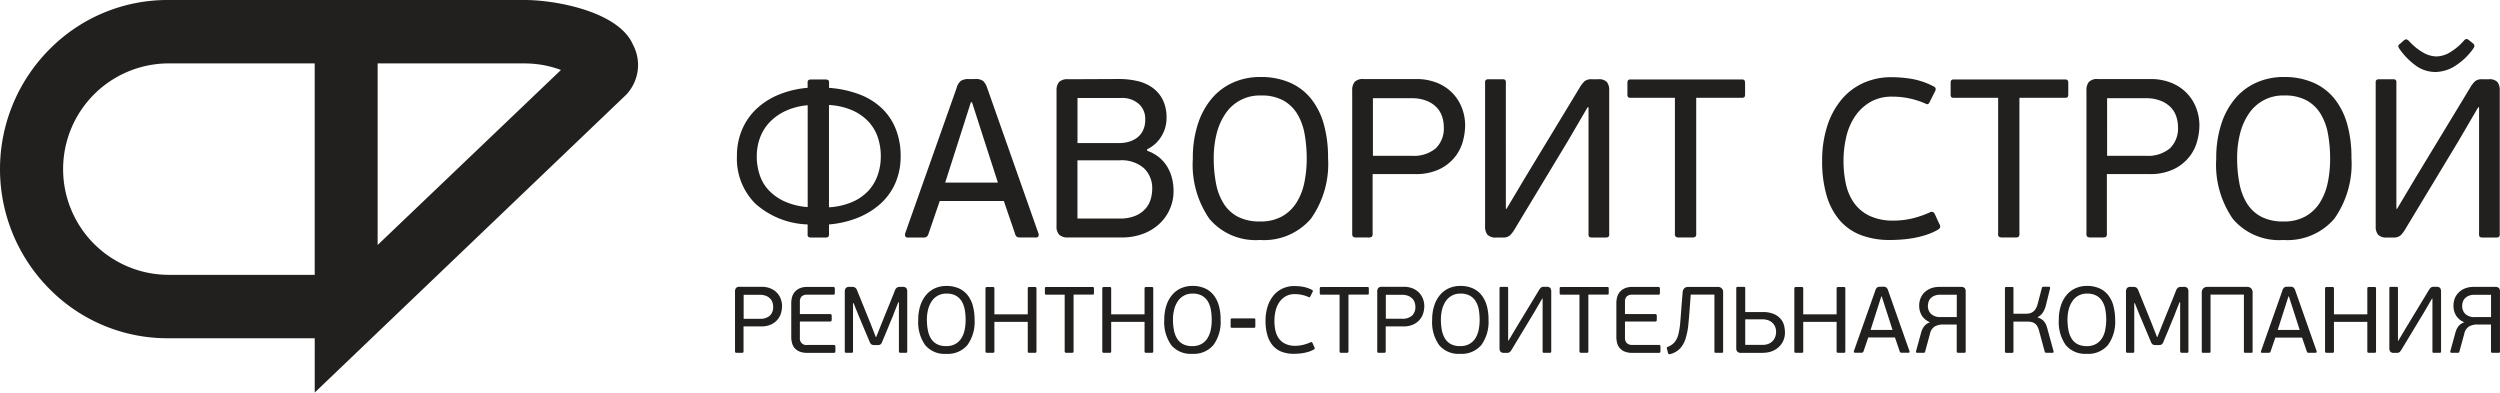 <svg xmlns="http://www.w3.org/2000/svg" width="254.75" height="40" viewBox="0 0 254.75 40">
<defs>
    <style>
      .cls-1 {
        fill: #22201e;
        fill-rule: evenodd;
      }
    </style>
  </defs>
  <path id="ремонтно-строительная_компания" data-name="ремонтно-строительная компания" class="cls-1" d="M390.452,15H354.1a16.888,16.888,0,0,0-12.084,5.053,17.3,17.3,0,0,0,0,24.363A16.886,16.886,0,0,0,354.1,49.469h14.97V55l31.73-30.34a4.4,4.4,0,0,0,.691-5.124C400.053,16.214,393.73,15,390.452,15h0Zm-21.383,6.463V43.006H354.1a10.773,10.773,0,0,1,0-21.545h14.97Zm6.413,18.5v-18.5h14.97a10.58,10.58,0,0,1,3.71.667Q384.831,31.043,375.482,39.963ZM421.473,25.7a6.859,6.859,0,0,1,2.375.541,5.084,5.084,0,0,1,1.637,1.139,4.413,4.413,0,0,1,.957,1.6,5.972,5.972,0,0,1,.311,1.944,5.769,5.769,0,0,1-.323,1.944,4.535,4.535,0,0,1-.968,1.6,4.9,4.9,0,0,1-1.649,1.127,7.043,7.043,0,0,1-2.34.529V25.7ZM419.3,36.1a6.971,6.971,0,0,1-2.326-.564,5.116,5.116,0,0,1-1.617-1.127,4.229,4.229,0,0,1-.942-1.576,5.926,5.926,0,0,1-.3-1.909,5.377,5.377,0,0,1,.338-1.909,4.594,4.594,0,0,1,1-1.587,5.357,5.357,0,0,1,1.629-1.139,6.692,6.692,0,0,1,2.221-.564V36.1Zm2.177,1.769a9.972,9.972,0,0,0,2.957-.691,7.738,7.738,0,0,0,2.313-1.44,6.149,6.149,0,0,0,1.5-2.108,6.781,6.781,0,0,0,.529-2.719,7.4,7.4,0,0,0-.484-2.73,5.918,5.918,0,0,0-1.415-2.131,6.822,6.822,0,0,0-2.29-1.428,10.9,10.9,0,0,0-3.106-.668V23.436a0.313,0.313,0,0,0-.094-0.28A0.558,0.558,0,0,0,421.1,23.1H419.67a0.556,0.556,0,0,0-.28.056,0.31,0.31,0,0,0-.094.28v0.515a9.819,9.819,0,0,0-2.93.691,7.418,7.418,0,0,0-2.281,1.451,6.275,6.275,0,0,0-1.47,2.119,6.788,6.788,0,0,0-.521,2.7,6.462,6.462,0,0,0,1.864,4.827,8.378,8.378,0,0,0,5.338,2.131v0.991a0.323,0.323,0,0,0,.094.288,0.542,0.542,0,0,0,.28.057H421.1a0.544,0.544,0,0,0,.281-0.057,0.326,0.326,0,0,0,.094-0.288V37.865ZM442.531,39.2a0.28,0.28,0,0,0,.29-0.138,0.373,0.373,0,0,0-.012-0.3L437.6,23.974a1.876,1.876,0,0,0-.405-0.713,1.263,1.263,0,0,0-.845-0.207h-0.695a1.409,1.409,0,0,0-.764.2,1.493,1.493,0,0,0-.417.725l-5.234,14.791a0.467,0.467,0,0,0,.011.31,0.286,0.286,0,0,0,.29.127h1.575a0.468,0.468,0,0,0,.486-0.345l1.158-3.382h6.531l1.158,3.382a0.456,0.456,0,0,0,.22.3A1,1,0,0,0,441,39.2h1.528Zm-3.844-5.59h-5.373l1.575-4.923,1.042-3.266h0.116l1.088,3.381Zm15.586,1.633a2.539,2.539,0,0,1-.51.978,2.829,2.829,0,0,1-1.019.748,3.933,3.933,0,0,1-1.644.3h-4.308V31.335H451.1a3.445,3.445,0,0,1,2.466.805,2.787,2.787,0,0,1,.845,2.116A3.929,3.929,0,0,1,454.273,35.245Zm-7.481-10.259h4.447a2.566,2.566,0,0,1,1.8.6,2.026,2.026,0,0,1,.66,1.572,2.454,2.454,0,0,1-.267,1.214,2.079,2.079,0,0,1-.671.74,2.628,2.628,0,0,1-.869.37,3.849,3.849,0,0,1-.834.1h-4.261v-4.6Zm7.11,5.222a3.4,3.4,0,0,0,1.436-1.3,3.543,3.543,0,0,0,.532-1.9A4.047,4.047,0,0,0,455.5,25.2a3.391,3.391,0,0,0-1.017-1.231,4.221,4.221,0,0,0-1.537-.7,8.186,8.186,0,0,0-1.953-.218l-5.154.023a1.2,1.2,0,0,0-.924.288,1.307,1.307,0,0,0-.254.886v13.8a1.187,1.187,0,0,0,.278.874,1.245,1.245,0,0,0,.9.276h5.488a6.094,6.094,0,0,0,2.073-.345,5.009,5.009,0,0,0,1.668-.978,4.522,4.522,0,0,0,1.516-3.462,5.13,5.13,0,0,0-.155-1.242,4.356,4.356,0,0,0-.475-1.162,3.727,3.727,0,0,0-.829-0.966,3.94,3.94,0,0,0-1.227-.679V30.207Zm17.987-2.576a7.247,7.247,0,0,0-1.308-2.588,5.64,5.64,0,0,0-2.166-1.633,7.434,7.434,0,0,0-2.987-.564,6.771,6.771,0,0,0-2.744.552,6.044,6.044,0,0,0-2.177,1.61,7.663,7.663,0,0,0-1.436,2.611,11.137,11.137,0,0,0-.521,3.554,9.666,9.666,0,0,0,1.7,6.142,6.158,6.158,0,0,0,5.13,2.139,6.291,6.291,0,0,0,5.2-2.162,9.667,9.667,0,0,0,1.748-6.211A12.417,12.417,0,0,0,471.889,27.631Zm-1.968,5.935a6.16,6.16,0,0,1-.788,2.047,4.145,4.145,0,0,1-1.47,1.426,4.446,4.446,0,0,1-2.258.529,4.777,4.777,0,0,1-2.27-.483,3.8,3.8,0,0,1-1.447-1.346,5.923,5.923,0,0,1-.776-2.047,13.585,13.585,0,0,1-.232-2.611,9.96,9.96,0,0,1,.29-2.438,6.349,6.349,0,0,1,.88-2.024,4.169,4.169,0,0,1,3.647-1.886,4.536,4.536,0,0,1,2.316.529,3.9,3.9,0,0,1,1.425,1.426,6.09,6.09,0,0,1,.717,2.059,14.538,14.538,0,0,1,.2,2.427A12.123,12.123,0,0,1,469.921,33.566Zm4.874,5.245a0.37,0.37,0,0,0,.1.322,0.623,0.623,0,0,0,.335.069h1.2a0.62,0.62,0,0,0,.347-0.069,0.4,0.4,0,0,0,.093-0.322V32.738h4.3a5.5,5.5,0,0,0,2.575-.529,4.57,4.57,0,0,0,1.572-1.288,4.437,4.437,0,0,0,.773-1.61,6.316,6.316,0,0,0,.208-1.472,4.988,4.988,0,0,0-.37-1.944,4.457,4.457,0,0,0-1.028-1.518,4.58,4.58,0,0,0-1.572-.978,5.609,5.609,0,0,0-2-.345h-5.385a1.165,1.165,0,0,0-.9.288,1.312,1.312,0,0,0-.254.886V38.811Zm8.523-8.707a3.447,3.447,0,0,1-2.455.771H476.9V25.009h3.914a4.01,4.01,0,0,1,1.621.288,2.87,2.87,0,0,1,1.019.713,2.488,2.488,0,0,1,.521.943,3.589,3.589,0,0,1,.15,1A2.827,2.827,0,0,1,483.318,30.1Zm15.553-4.175V38.857a0.354,0.354,0,0,0,.081.288,0.528,0.528,0,0,0,.29.057h1.366a0.534,0.534,0,0,0,.278-0.057,0.325,0.325,0,0,0,.093-0.288V24.227a1.359,1.359,0,0,0-.232-0.863,1.123,1.123,0,0,0-.9-0.288H499.2a1.1,1.1,0,0,0-.741.207,3.147,3.147,0,0,0-.532.713l-5.535,9.132-1.876,3.151h-0.07V23.422a0.355,0.355,0,0,0-.081-0.288,0.527,0.527,0,0,0-.289-0.058H488.7a0.534,0.534,0,0,0-.277.058,0.326,0.326,0,0,0-.093.288v14.63a1.309,1.309,0,0,0,.243.863,1.126,1.126,0,0,0,.892.288h0.648a1.093,1.093,0,0,0,.741-0.207,3.165,3.165,0,0,0,.533-0.713l5.373-8.9,2.015-3.45h0.092Zm8.8,12.882a0.374,0.374,0,0,0,.1.322,0.627,0.627,0,0,0,.336.069h1.32a0.564,0.564,0,0,0,.324-0.069,0.4,0.4,0,0,0,.093-0.322V24.963h4.655a0.321,0.321,0,0,0,.266-0.081,0.523,0.523,0,0,0,.058-0.288V23.468a0.533,0.533,0,0,0-.058-0.276,0.3,0.3,0,0,0-.266-0.092H503.158a0.3,0.3,0,0,0-.266.092,0.523,0.523,0,0,0-.058.276v1.127a0.514,0.514,0,0,0,.058.288,0.32,0.32,0,0,0,.266.081h4.516V38.811Zm19.835-1.817a4.128,4.128,0,0,1-1.575-1.311,5.229,5.229,0,0,1-.833-1.932,10.945,10.945,0,0,1-.244-2.369,10.607,10.607,0,0,1,.278-2.427,6.274,6.274,0,0,1,.892-2.093,4.766,4.766,0,0,1,1.552-1.461,4.375,4.375,0,0,1,2.258-.552,8.314,8.314,0,0,1,3.381.713,0.271,0.271,0,0,0,.266.035,0.529,0.529,0,0,0,.151-0.2l0.532-1.058a0.455,0.455,0,0,0,.07-0.345,0.36,0.36,0,0,0-.186-0.184,7.751,7.751,0,0,0-2.246-.771,12.889,12.889,0,0,0-2.061-.173,6.853,6.853,0,0,0-2.883.6,6.239,6.239,0,0,0-2.235,1.714,8.011,8.011,0,0,0-1.436,2.691,11.353,11.353,0,0,0-.51,3.508,12.184,12.184,0,0,0,.475,3.611A6.727,6.727,0,0,0,524.51,37.5a5.39,5.39,0,0,0,2.165,1.472,8.22,8.22,0,0,0,2.907.483q0.555,0,1.181-.046a12.209,12.209,0,0,0,1.262-.161,9.664,9.664,0,0,0,1.274-.322,6.16,6.16,0,0,0,1.192-.529,0.6,0.6,0,0,0,.209-0.219,0.527,0.527,0,0,0-.093-0.38l-0.44-.966a0.513,0.513,0,0,0-.162-0.207,0.36,0.36,0,0,0-.37.023,10.053,10.053,0,0,1-1.737.6,8.047,8.047,0,0,1-1.946.23A5.52,5.52,0,0,1,527.509,36.993Zm13.1,1.817a0.374,0.374,0,0,0,.1.322,0.627,0.627,0,0,0,.336.069h1.32a0.564,0.564,0,0,0,.324-0.069,0.4,0.4,0,0,0,.093-0.322V24.963h4.655a0.321,0.321,0,0,0,.266-0.081,0.523,0.523,0,0,0,.058-0.288V23.468a0.533,0.533,0,0,0-.058-0.276,0.3,0.3,0,0,0-.266-0.092H536.094a0.3,0.3,0,0,0-.266.092,0.523,0.523,0,0,0-.058.276v1.127a0.514,0.514,0,0,0,.058.288,0.32,0.32,0,0,0,.266.081h4.516V38.811Zm9,0a0.37,0.37,0,0,0,.105.322,0.623,0.623,0,0,0,.335.069h1.205a0.62,0.62,0,0,0,.347-0.069,0.4,0.4,0,0,0,.093-0.322V32.738h4.3a5.5,5.5,0,0,0,2.575-.529,4.57,4.57,0,0,0,1.572-1.288,4.437,4.437,0,0,0,.773-1.61,6.316,6.316,0,0,0,.208-1.472,4.988,4.988,0,0,0-.37-1.944,4.457,4.457,0,0,0-1.028-1.518,4.58,4.58,0,0,0-1.572-.978,5.609,5.609,0,0,0-2-.345h-5.385a1.165,1.165,0,0,0-.9.288,1.312,1.312,0,0,0-.254.886V38.811Zm8.523-8.707a3.447,3.447,0,0,1-2.455.771h-3.96V25.009h3.914a4.01,4.01,0,0,1,1.621.288,2.87,2.87,0,0,1,1.019.713,2.488,2.488,0,0,1,.521.943,3.589,3.589,0,0,1,.15,1A2.827,2.827,0,0,1,558.132,30.1Zm18.045-2.473a7.247,7.247,0,0,0-1.308-2.588A5.64,5.64,0,0,0,572.7,23.41a7.437,7.437,0,0,0-2.987-.564,6.779,6.779,0,0,0-2.745.552,6.049,6.049,0,0,0-2.176,1.61,7.647,7.647,0,0,0-1.436,2.611,11.137,11.137,0,0,0-.521,3.554,9.666,9.666,0,0,0,1.7,6.142,6.157,6.157,0,0,0,5.129,2.139,6.291,6.291,0,0,0,5.2-2.162,9.667,9.667,0,0,0,1.748-6.211A12.417,12.417,0,0,0,576.177,27.631Zm-1.968,5.935a6.16,6.16,0,0,1-.788,2.047,4.145,4.145,0,0,1-1.47,1.426,4.446,4.446,0,0,1-2.258.529,4.775,4.775,0,0,1-2.27-.483,3.8,3.8,0,0,1-1.447-1.346,5.923,5.923,0,0,1-.776-2.047,13.585,13.585,0,0,1-.232-2.611,9.912,9.912,0,0,1,.29-2.438,6.349,6.349,0,0,1,.88-2.024,4.166,4.166,0,0,1,3.647-1.886,4.536,4.536,0,0,1,2.316.529,3.894,3.894,0,0,1,1.424,1.426,6.07,6.07,0,0,1,.718,2.059,14.538,14.538,0,0,1,.2,2.427A12.123,12.123,0,0,1,574.209,33.566Zm15.412-7.637V38.857a0.35,0.35,0,0,0,.081.288,0.521,0.521,0,0,0,.289.057h1.366a0.534,0.534,0,0,0,.278-0.057,0.325,0.325,0,0,0,.093-0.288V24.227a1.353,1.353,0,0,0-.232-0.863,1.122,1.122,0,0,0-.9-0.288h-0.648a1.093,1.093,0,0,0-.741.207,3.115,3.115,0,0,0-.533.713l-5.535,9.132L581.26,36.28h-0.069V23.422a0.355,0.355,0,0,0-.081-0.288,0.534,0.534,0,0,0-.29-0.058h-1.366a0.535,0.535,0,0,0-.278.058,0.326,0.326,0,0,0-.093.288v14.63a1.309,1.309,0,0,0,.243.863,1.127,1.127,0,0,0,.892.288h0.648a1.1,1.1,0,0,0,.742-0.207,3.167,3.167,0,0,0,.532-0.713l5.373-8.9,2.015-3.45h0.093Zm-2.536-4.152a6.591,6.591,0,0,0,1.98-1.875,0.714,0.714,0,0,0,.081-0.184,0.342,0.342,0,0,0-.151-0.3l-0.463-.368a0.59,0.59,0,0,0-.185-0.08,0.448,0.448,0,0,0-.255.149,5.841,5.841,0,0,1-1.621,1.323,2.886,2.886,0,0,1-1.181.311,2.84,2.84,0,0,1-1.4-.414,5.745,5.745,0,0,1-1.4-1.15,1.478,1.478,0,0,0-.232-0.173,0.379,0.379,0,0,0-.278.081l-0.44.391a0.254,0.254,0,0,0-.15.253,0.652,0.652,0,0,0,.081.184,7.065,7.065,0,0,0,1.621,1.7,3.425,3.425,0,0,0,2.107.713A3.9,3.9,0,0,0,587.085,21.777ZM411.9,50.79a0.155,0.155,0,0,0,.043.134,0.263,0.263,0,0,0,.14.029h0.5a0.256,0.256,0,0,0,.144-0.029,0.166,0.166,0,0,0,.039-0.134V48.26h1.791a2.3,2.3,0,0,0,1.073-.221,1.9,1.9,0,0,0,.654-0.537,1.861,1.861,0,0,0,.323-0.671,2.676,2.676,0,0,0,.086-0.613,2.077,2.077,0,0,0-.154-0.81,1.849,1.849,0,0,0-.428-0.633,1.913,1.913,0,0,0-.655-0.407,2.34,2.34,0,0,0-.833-0.144h-2.244a0.486,0.486,0,0,0-.376.12,0.549,0.549,0,0,0-.105.369V50.79Zm3.551-3.628a1.438,1.438,0,0,1-1.023.321h-1.65V45.039h1.63a1.67,1.67,0,0,1,.676.12,1.2,1.2,0,0,1,.425.3,1.048,1.048,0,0,1,.217.393,1.52,1.52,0,0,1,.062.417A1.177,1.177,0,0,1,415.448,47.162Zm6.678,3.59v-0.4a0.268,0.268,0,0,0-.034-0.153,0.175,0.175,0,0,0-.149-0.048H419.27a0.655,0.655,0,0,1-.763-0.719V47.761h3.069a0.163,0.163,0,0,0,.14-0.048,0.254,0.254,0,0,0,.034-0.144V47.205a0.275,0.275,0,0,0-.034-0.153,0.164,0.164,0,0,0-.14-0.048h-3.069V45.758a0.749,0.749,0,0,1,.179-0.551,0.807,0.807,0,0,1,.584-0.177h2.624a0.172,0.172,0,0,0,.14-0.043,0.243,0.243,0,0,0,.034-0.149v-0.4a0.268,0.268,0,0,0-.034-0.153,0.162,0.162,0,0,0-.14-0.048H419.26a1.889,1.889,0,0,0-.753.134,1.419,1.419,0,0,0-.506.359,1.356,1.356,0,0,0-.285.527,2.256,2.256,0,0,0-.087.628v3.431a2.481,2.481,0,0,0,.078.633,1.267,1.267,0,0,0,.265.518,1.333,1.333,0,0,0,.5.355,2,2,0,0,0,.786.134h2.683a0.175,0.175,0,0,0,.149-0.048,0.267,0.267,0,0,0,.034-0.153h0Zm6.48,0.038a0.158,0.158,0,0,0,.042.134,0.259,0.259,0,0,0,.139.029h0.477a0.252,0.252,0,0,0,.143-0.029,0.17,0.17,0,0,0,.038-0.134V44.713a0.6,0.6,0,0,0-.091-0.35,0.445,0.445,0,0,0-.381-0.129h-0.26a0.6,0.6,0,0,0-.318.072,0.639,0.639,0,0,0-.212.312c-0.019.045-.061,0.149-0.125,0.312s-0.142.356-.232,0.58-0.187.465-.293,0.724-0.206.5-.3,0.733l-0.246.609c-0.07.176-.119,0.3-0.144,0.359-0.013.026-.047,0.109-0.1,0.249s-0.114.292-.179,0.455-0.125.315-.183,0.455-0.09.224-.1,0.249h-0.039c-0.013-.025-0.046-0.11-0.1-0.254s-0.115-.3-0.183-0.47-0.128-.326-0.183-0.47-0.088-.228-0.1-0.254l-1.33-3.278a0.658,0.658,0,0,0-.207-0.312,0.6,0.6,0,0,0-.323-0.072h-0.26a0.448,0.448,0,0,0-.376.129,0.575,0.575,0,0,0-.1.35V50.79a0.155,0.155,0,0,0,.043.134,0.257,0.257,0,0,0,.138.029h0.477a0.252,0.252,0,0,0,.143-0.029,0.166,0.166,0,0,0,.039-0.134v-4.9h0.058l0.493,1.227q0.029,0.077.12,0.283c0.062,0.137.129,0.3,0.2,0.474s0.154,0.371.241,0.575,0.168,0.4.242,0.575,0.142,0.337.2,0.474,0.1,0.232.121,0.283a0.668,0.668,0,0,0,.179.3,0.514,0.514,0,0,0,.324.081h0.319a0.5,0.5,0,0,0,.319-0.081,0.686,0.686,0,0,0,.174-0.3l0.116-.273,0.2-.479c0.078-.182.158-0.375,0.242-0.58s0.163-.4.237-0.58,0.14-.342.2-0.479,0.1-.232.116-0.283c0.006-.019.036-0.1,0.087-0.23s0.108-.278.169-0.431l0.17-.427a1.976,1.976,0,0,1,.1-0.225h0.049V50.79Zm7.518-4.658a3.023,3.023,0,0,0-.546-1.078,2.349,2.349,0,0,0-.9-0.681,3.1,3.1,0,0,0-1.245-.235,2.821,2.821,0,0,0-1.143.23,2.519,2.519,0,0,0-.907.671,3.186,3.186,0,0,0-.6,1.088,4.639,4.639,0,0,0-.218,1.481,4.027,4.027,0,0,0,.71,2.559,2.566,2.566,0,0,0,2.137.891,2.619,2.619,0,0,0,2.166-.9,4.024,4.024,0,0,0,.729-2.588A5.177,5.177,0,0,0,436.124,46.132ZM435.3,48.6a2.545,2.545,0,0,1-.328.853,1.723,1.723,0,0,1-.612.594,1.856,1.856,0,0,1-.941.22,1.991,1.991,0,0,1-.946-0.2,1.581,1.581,0,0,1-.6-0.561,2.469,2.469,0,0,1-.323-0.853,5.626,5.626,0,0,1-.1-1.088,4.122,4.122,0,0,1,.121-1.016,2.64,2.64,0,0,1,.366-0.844,1.739,1.739,0,0,1,1.52-.786,1.888,1.888,0,0,1,.965.221,1.626,1.626,0,0,1,.594.594,2.56,2.56,0,0,1,.3.858,6.121,6.121,0,0,1,.082,1.011A4.989,4.989,0,0,1,435.3,48.6Zm6.428-1.572h-3.4V44.407a0.165,0.165,0,0,0-.039-0.134,0.262,0.262,0,0,0-.146-0.029h-0.537a0.268,0.268,0,0,0-.136.029,0.145,0.145,0,0,0-.049.134V50.79a0.145,0.145,0,0,0,.049.134,0.269,0.269,0,0,0,.136.029h0.537a0.264,0.264,0,0,0,.146-0.029,0.166,0.166,0,0,0,.039-0.134V47.8h3.4v2.99a0.155,0.155,0,0,0,.043.134,0.263,0.263,0,0,0,.14.029h0.521a0.26,0.26,0,0,0,.145-0.029,0.166,0.166,0,0,0,.039-0.134V44.407a0.165,0.165,0,0,0-.039-0.134,0.258,0.258,0,0,0-.145-0.029h-0.521a0.262,0.262,0,0,0-.14.029,0.155,0.155,0,0,0-.043.134v2.626Zm3.763,3.757a0.155,0.155,0,0,0,.043.134,0.263,0.263,0,0,0,.14.029h0.55a0.232,0.232,0,0,0,.135-0.029,0.166,0.166,0,0,0,.039-0.134V45.02h1.94a0.136,0.136,0,0,0,.111-0.034,0.217,0.217,0,0,0,.024-0.12V44.4a0.221,0.221,0,0,0-.024-0.115,0.127,0.127,0,0,0-.111-0.038h-4.729a0.125,0.125,0,0,0-.111.038,0.221,0.221,0,0,0-.024.115v0.47a0.217,0.217,0,0,0,.024.12,0.134,0.134,0,0,0,.111.034h1.882v5.77Zm8.139-3.757h-3.4V44.407a0.165,0.165,0,0,0-.039-0.134,0.264,0.264,0,0,0-.147-0.029h-0.536a0.272,0.272,0,0,0-.137.029,0.147,0.147,0,0,0-.048.134V50.79a0.147,0.147,0,0,0,.048.134,0.273,0.273,0,0,0,.137.029h0.536a0.265,0.265,0,0,0,.147-0.029,0.166,0.166,0,0,0,.039-0.134V47.8h3.4v2.99a0.155,0.155,0,0,0,.044.134,0.26,0.26,0,0,0,.14.029h0.521a0.256,0.256,0,0,0,.144-0.029,0.166,0.166,0,0,0,.039-0.134V44.407a0.165,0.165,0,0,0-.039-0.134,0.255,0.255,0,0,0-.144-0.029h-0.521a0.259,0.259,0,0,0-.14.029,0.155,0.155,0,0,0-.044.134v2.626Zm7.566-.9a3.022,3.022,0,0,0-.545-1.078,2.349,2.349,0,0,0-.9-0.681,3.1,3.1,0,0,0-1.245-.235,2.818,2.818,0,0,0-1.143.23,2.519,2.519,0,0,0-.907.671,3.188,3.188,0,0,0-.6,1.088,4.669,4.669,0,0,0-.217,1.481,4.027,4.027,0,0,0,.71,2.559,2.564,2.564,0,0,0,2.137.891,2.621,2.621,0,0,0,2.166-.9,4.024,4.024,0,0,0,.729-2.588A5.138,5.138,0,0,0,461.2,46.132Zm-0.82,2.473a2.545,2.545,0,0,1-.328.853,1.725,1.725,0,0,1-.613.594,1.849,1.849,0,0,1-.94.22,1.991,1.991,0,0,1-.946-0.2,1.581,1.581,0,0,1-.6-0.561,2.469,2.469,0,0,1-.323-0.853,5.626,5.626,0,0,1-.1-1.088,4.122,4.122,0,0,1,.121-1.016,2.64,2.64,0,0,1,.366-0.844,1.739,1.739,0,0,1,1.52-.786,1.891,1.891,0,0,1,.965.221,1.626,1.626,0,0,1,.594.594,2.56,2.56,0,0,1,.3.858,6.121,6.121,0,0,1,.082,1.011A5.063,5.063,0,0,1,460.379,48.6Zm2.169-.2h2.239a0.124,0.124,0,0,0,.111-0.038,0.22,0.22,0,0,0,.024-0.115V47.6a0.22,0.22,0,0,0-.024-0.115,0.124,0.124,0,0,0-.111-0.038h-2.239a0.137,0.137,0,0,0-.12.038,0.22,0.22,0,0,0-.024.115V48.25a0.22,0.22,0,0,0,.024.115,0.137,0.137,0,0,0,.12.038h0Zm5.422,1.629a1.721,1.721,0,0,1-.656-0.546,2.166,2.166,0,0,1-.347-0.805,4.555,4.555,0,0,1-.1-0.987,4.424,4.424,0,0,1,.116-1.011,2.593,2.593,0,0,1,.372-0.872A1.987,1.987,0,0,1,468,45.2a1.824,1.824,0,0,1,.941-0.23,3.463,3.463,0,0,1,1.409.3,0.113,0.113,0,0,0,.111.014,0.23,0.23,0,0,0,.063-0.081l0.222-.441a0.188,0.188,0,0,0,.028-0.144,0.149,0.149,0,0,0-.077-0.077,3.232,3.232,0,0,0-.936-0.321,5.373,5.373,0,0,0-.859-0.072,2.854,2.854,0,0,0-1.2.249,2.6,2.6,0,0,0-.931.714,3.342,3.342,0,0,0-.6,1.121,4.72,4.72,0,0,0-.213,1.462,5.065,5.065,0,0,0,.2,1.5,2.8,2.8,0,0,0,.565,1.045,2.239,2.239,0,0,0,.9.613,3.424,3.424,0,0,0,1.211.2q0.231,0,.492-0.019a5.078,5.078,0,0,0,.526-0.067,4.033,4.033,0,0,0,.531-0.134,2.588,2.588,0,0,0,.5-0.22,0.246,0.246,0,0,0,.086-0.091,0.221,0.221,0,0,0-.038-0.158l-0.183-.4a0.217,0.217,0,0,0-.068-0.086,0.15,0.15,0,0,0-.154.01,4.211,4.211,0,0,1-.724.249,3.355,3.355,0,0,1-.811.1A2.3,2.3,0,0,1,467.97,50.033Zm5.535,0.757a0.155,0.155,0,0,0,.044.134,0.26,0.26,0,0,0,.14.029h0.55a0.236,0.236,0,0,0,.135-0.029,0.17,0.17,0,0,0,.038-0.134V45.02h1.94a0.134,0.134,0,0,0,.111-0.034,0.217,0.217,0,0,0,.024-0.12V44.4a0.221,0.221,0,0,0-.024-0.115,0.125,0.125,0,0,0-.111-0.038h-4.728a0.125,0.125,0,0,0-.111.038,0.211,0.211,0,0,0-.025.115v0.47a0.207,0.207,0,0,0,.025.12,0.134,0.134,0,0,0,.111.034h1.881v5.77Zm3.836,0a0.155,0.155,0,0,0,.043.134,0.263,0.263,0,0,0,.14.029h0.5a0.26,0.26,0,0,0,.145-0.029,0.17,0.17,0,0,0,.038-0.134V48.26H480a2.294,2.294,0,0,0,1.073-.221,1.915,1.915,0,0,0,.655-0.537,1.858,1.858,0,0,0,.322-0.671,2.629,2.629,0,0,0,.087-0.613,2.1,2.1,0,0,0-.154-0.81,1.865,1.865,0,0,0-.429-0.633,1.9,1.9,0,0,0-.655-0.407,2.34,2.34,0,0,0-.833-0.144h-2.244a0.484,0.484,0,0,0-.375.12,0.544,0.544,0,0,0-.106.369V50.79Zm3.551-3.628a1.435,1.435,0,0,1-1.023.321h-1.65V45.039h1.631a1.668,1.668,0,0,1,.675.12,1.2,1.2,0,0,1,.425.3,1.035,1.035,0,0,1,.217.393,1.485,1.485,0,0,1,.063.417A1.178,1.178,0,0,1,480.892,47.162Zm7.607-1.03a3.023,3.023,0,0,0-.546-1.078,2.349,2.349,0,0,0-.9-0.681,3.1,3.1,0,0,0-1.245-.235,2.821,2.821,0,0,0-1.143.23,2.519,2.519,0,0,0-.907.671,3.186,3.186,0,0,0-.6,1.088,4.639,4.639,0,0,0-.218,1.481,4.027,4.027,0,0,0,.71,2.559,2.564,2.564,0,0,0,2.137.891,2.62,2.62,0,0,0,2.166-.9,4.024,4.024,0,0,0,.729-2.588A5.177,5.177,0,0,0,488.5,46.132ZM487.678,48.6a2.545,2.545,0,0,1-.328.853,1.717,1.717,0,0,1-.613.594,1.849,1.849,0,0,1-.94.22,1.991,1.991,0,0,1-.946-0.2,1.581,1.581,0,0,1-.6-0.561,2.469,2.469,0,0,1-.323-0.853,5.626,5.626,0,0,1-.1-1.088,4.122,4.122,0,0,1,.121-1.016,2.64,2.64,0,0,1,.366-0.844,1.739,1.739,0,0,1,1.52-.786,1.888,1.888,0,0,1,.965.221,1.626,1.626,0,0,1,.594.594,2.56,2.56,0,0,1,.3.858,6.121,6.121,0,0,1,.082,1.011A4.989,4.989,0,0,1,487.678,48.6Zm6.515-3.182v5.387a0.15,0.15,0,0,0,.033.12,0.222,0.222,0,0,0,.121.024h0.569a0.223,0.223,0,0,0,.116-0.024,0.135,0.135,0,0,0,.039-0.12v-6.1a0.567,0.567,0,0,0-.1-0.359,0.468,0.468,0,0,0-.376-0.12h-0.27a0.455,0.455,0,0,0-.309.086,1.3,1.3,0,0,0-.222.3l-2.306,3.805-0.782,1.313H490.68V44.378a0.146,0.146,0,0,0-.034-0.12,0.216,0.216,0,0,0-.12-0.024h-0.57a0.22,0.22,0,0,0-.115.024,0.135,0.135,0,0,0-.039.12v6.1a0.548,0.548,0,0,0,.1.359,0.471,0.471,0,0,0,.372.12h0.27a0.459,0.459,0,0,0,.309-0.086,1.331,1.331,0,0,0,.222-0.3l2.238-3.709,0.84-1.438h0.039Zm3.753,5.367a0.155,0.155,0,0,0,.044.134,0.26,0.26,0,0,0,.14.029h0.55a0.236,0.236,0,0,0,.135-0.029,0.17,0.17,0,0,0,.038-0.134V45.02h1.94a0.134,0.134,0,0,0,.111-0.034,0.217,0.217,0,0,0,.024-0.12V44.4a0.221,0.221,0,0,0-.024-0.115,0.125,0.125,0,0,0-.111-0.038h-4.728a0.125,0.125,0,0,0-.111.038,0.211,0.211,0,0,0-.025.115v0.47a0.207,0.207,0,0,0,.025.12,0.134,0.134,0,0,0,.111.034h1.881v5.77Zm8.257-.038v-0.4a0.277,0.277,0,0,0-.033-0.153,0.179,0.179,0,0,0-.15-0.048h-2.673a0.754,0.754,0,0,1-.589-0.2,0.763,0.763,0,0,1-.173-0.522V47.761h3.068a0.162,0.162,0,0,0,.14-0.048,0.246,0.246,0,0,0,.034-0.144V47.205a0.267,0.267,0,0,0-.034-0.153,0.162,0.162,0,0,0-.14-0.048h-3.068V45.758a0.749,0.749,0,0,1,.178-0.551,0.807,0.807,0,0,1,.584-0.177h2.625a0.175,0.175,0,0,0,.14-0.043,0.251,0.251,0,0,0,.033-0.149v-0.4a0.277,0.277,0,0,0-.033-0.153,0.165,0.165,0,0,0-.14-0.048h-2.635a1.884,1.884,0,0,0-.752.134,1.414,1.414,0,0,0-.507.359,1.356,1.356,0,0,0-.285.527,2.294,2.294,0,0,0-.086.628v3.431a2.481,2.481,0,0,0,.077.633,1.279,1.279,0,0,0,.265.518,1.341,1.341,0,0,0,.5.355,2,2,0,0,0,.786.134h2.683a0.178,0.178,0,0,0,.15-0.048,0.276,0.276,0,0,0,.033-0.153h0Zm2.155-4.706q-0.078,1.064-.14,1.8a7.374,7.374,0,0,1-.193,1.227,2.044,2.044,0,0,1-.376.791,1.721,1.721,0,0,1-.69.479,0.39,0.39,0,0,0-.092.053,0.15,0.15,0,0,0,0,.158l0.1,0.412a0.185,0.185,0,0,0,.1.125,0.181,0.181,0,0,0,.116,0,2.112,2.112,0,0,0,1.023-.585,2.714,2.714,0,0,0,.564-1.026,7.135,7.135,0,0,0,.28-1.476q0.082-.853.16-1.946l0.077-1.035H511.7v5.789a0.138,0.138,0,0,0,.038.12,0.226,0.226,0,0,0,.116.024h0.579a0.222,0.222,0,0,0,.121-0.024,0.15,0.15,0,0,0,.033-0.12V44.838a0.519,0.519,0,0,0-.569-0.6h-2.991a0.566,0.566,0,0,0-.4.139,0.673,0.673,0,0,0-.169.465Zm8.324,4.907a2.432,2.432,0,0,0,.868-0.153,2.167,2.167,0,0,0,.7-0.426,1.928,1.928,0,0,0,.468-0.652,2,2,0,0,0,.169-0.829,3.418,3.418,0,0,0-.067-0.618,1.7,1.7,0,0,0-.3-0.685,1.885,1.885,0,0,0-.693-0.556,2.81,2.81,0,0,0-1.247-.23h-1.742V44.378a0.146,0.146,0,0,0-.035-0.12,0.222,0.222,0,0,0-.122-0.024h-0.6a0.228,0.228,0,0,0-.117.024,0.135,0.135,0,0,0-.039.12v6.1a0.5,0.5,0,0,0,.116.364,0.52,0.52,0,0,0,.377.115h2.258Zm1.24-1.706a1.207,1.207,0,0,1-.222.431,1.222,1.222,0,0,1-.428.335,1.524,1.524,0,0,1-.683.134h-1.75v-2.6h1.77a1.6,1.6,0,0,1,.591.1,1.24,1.24,0,0,1,.428.273,1.168,1.168,0,0,1,.265.4,1.337,1.337,0,0,1,.091.5A1.646,1.646,0,0,1,517.922,49.247Zm6.228-2.214h-3.4V44.407a0.165,0.165,0,0,0-.039-0.134,0.264,0.264,0,0,0-.147-0.029h-0.536a0.272,0.272,0,0,0-.137.029,0.147,0.147,0,0,0-.048.134V50.79a0.147,0.147,0,0,0,.048.134,0.273,0.273,0,0,0,.137.029h0.536a0.265,0.265,0,0,0,.147-0.029,0.166,0.166,0,0,0,.039-0.134V47.8h3.4v2.99a0.155,0.155,0,0,0,.044.134,0.26,0.26,0,0,0,.14.029h0.521A0.256,0.256,0,0,0,525,50.924a0.166,0.166,0,0,0,.039-0.134V44.407A0.165,0.165,0,0,0,525,44.273a0.255,0.255,0,0,0-.144-0.029h-0.521a0.259,0.259,0,0,0-.14.029,0.155,0.155,0,0,0-.044.134v2.626Zm7.3,3.92a0.117,0.117,0,0,0,.121-0.057,0.156,0.156,0,0,0,0-.125l-2.171-6.163a0.789,0.789,0,0,0-.169-0.3,0.527,0.527,0,0,0-.352-0.086h-0.29a0.586,0.586,0,0,0-.318.081,0.633,0.633,0,0,0-.174.3l-2.181,6.163a0.193,0.193,0,0,0,0,.129,0.119,0.119,0,0,0,.121.053h0.656a0.2,0.2,0,0,0,.2-0.144l0.482-1.409h2.721l0.483,1.409a0.19,0.19,0,0,0,.091.125,0.423,0.423,0,0,0,.14.019h0.637Zm-1.6-2.329h-2.238l0.656-2.051,0.434-1.361h0.048l0.454,1.409Zm6.546,2.195a0.122,0.122,0,0,0,.038.11,0.25,0.25,0,0,0,.126.024h0.588a0.223,0.223,0,0,0,.116-0.024,0.122,0.122,0,0,0,.039-0.11V44.713a0.529,0.529,0,0,0-.106-0.364,0.516,0.516,0,0,0-.386-0.115h-2.2a2.336,2.336,0,0,0-.839.144,1.946,1.946,0,0,0-.647.4,1.716,1.716,0,0,0-.414.6,1.965,1.965,0,0,0-.145.762,1.886,1.886,0,0,0,.28,1.035,1.69,1.69,0,0,0,.829.661,1.313,1.313,0,0,0-.6.407,1.892,1.892,0,0,0-.3.609l-0.531,1.936v0.048a0.136,0.136,0,0,0,.024.082,0.12,0.12,0,0,0,.1.033h0.627a0.387,0.387,0,0,0,.1-0.014,0.117,0.117,0,0,0,.073-0.1l0.5-1.831a1.13,1.13,0,0,1,.507-0.752,1.758,1.758,0,0,1,.835-0.187h1.38v2.751Zm0-5.779v2.272h-1.621a1.349,1.349,0,0,1-1.009-.326,1.116,1.116,0,0,1-.313-0.805,1.46,1.46,0,0,1,.057-0.388,0.94,0.94,0,0,1,.2-0.369,1.147,1.147,0,0,1,.386-0.273,1.467,1.467,0,0,1,.608-0.11h1.689Zm8.259,2.272a1.347,1.347,0,0,0,.521-0.474,2.449,2.449,0,0,0,.3-0.714l0.424-1.716a0.191,0.191,0,0,0,0-.115,0.111,0.111,0,0,0-.13-0.067h-0.531a0.3,0.3,0,0,0-.1.019,0.13,0.13,0,0,0-.073.105l-0.434,1.658a1.638,1.638,0,0,1-.222.508,1.06,1.06,0,0,1-.294.292,0.957,0.957,0,0,1-.333.134,1.73,1.73,0,0,1-.328.033h-1.284V44.388a0.128,0.128,0,0,0-.024-0.12,0.216,0.216,0,0,0-.12-0.024h-0.57a0.22,0.22,0,0,0-.115.024,0.135,0.135,0,0,0-.039.12v6.422a0.135,0.135,0,0,0,.039.12,0.219,0.219,0,0,0,.115.024h0.56a0.222,0.222,0,0,0,.121-0.024,0.15,0.15,0,0,0,.033-0.12V47.771h1.371a2.305,2.305,0,0,1,.444.038,0.935,0.935,0,0,1,.347.144,0.892,0.892,0,0,1,.261.283,1.919,1.919,0,0,1,.183.455l0.579,2.137a0.127,0.127,0,0,0,.077.105,0.341,0.341,0,0,0,.106.019h0.589a0.113,0.113,0,0,0,.125-0.062,0.16,0.16,0,0,0,0-.11l-0.608-2.224a4.163,4.163,0,0,0-.125-0.4,1.4,1.4,0,0,0-.179-0.335,1.142,1.142,0,0,0-.275-0.268,1.456,1.456,0,0,0-.415-0.192V47.311Zm7.694-1.179a3.022,3.022,0,0,0-.545-1.078,2.353,2.353,0,0,0-.9-0.681,3.1,3.1,0,0,0-1.244-.235,2.826,2.826,0,0,0-1.144.23,2.528,2.528,0,0,0-.907.671,3.2,3.2,0,0,0-.6,1.088,4.64,4.64,0,0,0-.217,1.481,4.027,4.027,0,0,0,.709,2.559,2.566,2.566,0,0,0,2.137.891,2.622,2.622,0,0,0,2.167-.9,4.03,4.03,0,0,0,.728-2.588A5.177,5.177,0,0,0,552.342,46.132Zm-0.82,2.473a2.588,2.588,0,0,1-.328.853,1.734,1.734,0,0,1-.613.594,1.853,1.853,0,0,1-.941.22,1.991,1.991,0,0,1-.946-0.2,1.581,1.581,0,0,1-.6-0.561,2.469,2.469,0,0,1-.323-0.853,5.709,5.709,0,0,1-.1-1.088,4.171,4.171,0,0,1,.12-1.016,2.664,2.664,0,0,1,.367-0.844,1.736,1.736,0,0,1,1.52-.786,1.891,1.891,0,0,1,.965.221,1.631,1.631,0,0,1,.593.594,2.538,2.538,0,0,1,.3.858,6.015,6.015,0,0,1,.082,1.011A5.064,5.064,0,0,1,551.522,48.6Zm7.643,2.185a0.155,0.155,0,0,0,.043.134,0.255,0.255,0,0,0,.138.029h0.477a0.252,0.252,0,0,0,.143-0.029A0.166,0.166,0,0,0,560,50.79V44.713a0.6,0.6,0,0,0-.091-0.35,0.445,0.445,0,0,0-.381-0.129h-0.26a0.6,0.6,0,0,0-.318.072,0.646,0.646,0,0,0-.212.312c-0.019.045-.061,0.149-0.125,0.312s-0.141.356-.231,0.58-0.188.465-.294,0.724-0.206.5-.3,0.733-0.175.433-.245,0.609l-0.145.359c-0.013.026-.047,0.109-0.1,0.249l-0.178.455q-0.1.245-.183,0.455c-0.058.141-.09,0.224-0.1,0.249h-0.038q-0.02-.038-0.1-0.254t-0.183-.47q-0.1-.254-0.183-0.47c-0.054-.144-0.088-0.228-0.1-0.254l-1.329-3.278a0.666,0.666,0,0,0-.208-0.312,0.594,0.594,0,0,0-.322-0.072h-0.261a0.444,0.444,0,0,0-.375.129,0.575,0.575,0,0,0-.1.35V50.79a0.158,0.158,0,0,0,.043.134,0.259,0.259,0,0,0,.139.029H554.3a0.254,0.254,0,0,0,.143-0.029,0.17,0.17,0,0,0,.038-0.134v-4.9h0.058l0.493,1.227c0.019,0.051.06,0.145,0.121,0.283s0.129,0.3.2,0.474,0.155,0.371.242,0.575,0.167,0.4.241,0.575,0.142,0.337.2,0.474,0.1,0.232.121,0.283a0.677,0.677,0,0,0,.179.3,0.518,0.518,0,0,0,.324.081h0.319a0.494,0.494,0,0,0,.319-0.081,0.686,0.686,0,0,0,.174-0.3c0.02-.045.058-0.136,0.116-0.273l0.2-.479c0.078-.182.158-0.375,0.242-0.58s0.163-.4.237-0.58,0.14-.342.2-0.479,0.1-.232.116-0.283l0.087-.23c0.052-.134.108-0.278,0.17-0.431l0.169-.427a1.889,1.889,0,0,1,.1-0.225h0.048V50.79Zm7.368,0.019V44.838a0.62,0.62,0,0,0-.149-0.455,0.571,0.571,0,0,0-.42-0.149H561.93a0.579,0.579,0,0,0-.41.149,0.6,0.6,0,0,0-.159.455v5.971a0.135,0.135,0,0,0,.039.12,0.221,0.221,0,0,0,.116.024H562.1a0.218,0.218,0,0,0,.12-0.024,0.146,0.146,0,0,0,.034-0.12V45.02h3.4v5.789a0.128,0.128,0,0,0,.043.12,0.252,0.252,0,0,0,.121.024h0.569a0.222,0.222,0,0,0,.121-0.024,0.15,0.15,0,0,0,.033-0.12h0Zm6.4,0.144a0.115,0.115,0,0,0,.12-0.057,0.152,0.152,0,0,0,0-.125l-2.171-6.163a0.763,0.763,0,0,0-.169-0.3,0.525,0.525,0,0,0-.352-0.086H570.07a0.592,0.592,0,0,0-.319.081,0.625,0.625,0,0,0-.173.3L567.4,50.771a0.193,0.193,0,0,0,0,.129,0.118,0.118,0,0,0,.12.053h0.656a0.2,0.2,0,0,0,.2-0.144l0.483-1.409h2.721l0.482,1.409a0.191,0.191,0,0,0,.092.125,0.419,0.419,0,0,0,.14.019h0.637Zm-1.6-2.329H569.1l0.656-2.051,0.435-1.361h0.048l0.453,1.409Zm6.89-1.591h-3.4V44.407a0.165,0.165,0,0,0-.039-0.134,0.262,0.262,0,0,0-.146-0.029h-0.537a0.268,0.268,0,0,0-.136.029,0.145,0.145,0,0,0-.049.134V50.79a0.145,0.145,0,0,0,.049.134,0.269,0.269,0,0,0,.136.029h0.537a0.264,0.264,0,0,0,.146-0.029,0.166,0.166,0,0,0,.039-0.134V47.8h3.4v2.99a0.155,0.155,0,0,0,.043.134,0.263,0.263,0,0,0,.14.029h0.521a0.26,0.26,0,0,0,.145-0.029,0.17,0.17,0,0,0,.038-0.134V44.407a0.169,0.169,0,0,0-.038-0.134,0.258,0.258,0,0,0-.145-0.029h-0.521a0.262,0.262,0,0,0-.14.029,0.155,0.155,0,0,0-.043.134v2.626Zm6.635-1.61v5.387a0.149,0.149,0,0,0,.034.12,0.222,0.222,0,0,0,.121.024h0.569a0.223,0.223,0,0,0,.116-0.024,0.135,0.135,0,0,0,.039-0.12v-6.1a0.567,0.567,0,0,0-.1-0.359,0.468,0.468,0,0,0-.376-0.12H585a0.455,0.455,0,0,0-.309.086,1.275,1.275,0,0,0-.222.3l-2.306,3.805-0.782,1.313h-0.029V44.378a0.146,0.146,0,0,0-.034-0.12,0.216,0.216,0,0,0-.12-0.024h-0.57a0.227,0.227,0,0,0-.116.024,0.138,0.138,0,0,0-.038.12v6.1a0.548,0.548,0,0,0,.1.359,0.471,0.471,0,0,0,.372.12h0.27a0.459,0.459,0,0,0,.309-0.086,1.331,1.331,0,0,0,.222-0.3l2.238-3.709,0.84-1.438h0.038Zm5.974,5.4a0.122,0.122,0,0,0,.039.11,0.25,0.25,0,0,0,.126.024h0.588a0.223,0.223,0,0,0,.116-0.024,0.122,0.122,0,0,0,.039-0.11V44.713a0.524,0.524,0,0,0-.107-0.364,0.515,0.515,0,0,0-.386-0.115h-2.2a2.336,2.336,0,0,0-.839.144,1.946,1.946,0,0,0-.647.4,1.732,1.732,0,0,0-.415.6,1.983,1.983,0,0,0-.144.762,1.894,1.894,0,0,0,.279,1.035,1.7,1.7,0,0,0,.83.661,1.313,1.313,0,0,0-.6.407,1.892,1.892,0,0,0-.3.609l-0.531,1.936v0.048a0.136,0.136,0,0,0,.024.082,0.12,0.12,0,0,0,.1.033h0.627a0.387,0.387,0,0,0,.1-0.014,0.119,0.119,0,0,0,.073-0.1l0.5-1.831a1.13,1.13,0,0,1,.507-0.752,1.758,1.758,0,0,1,.835-0.187h1.379v2.751Zm0-5.779v2.272h-1.621a1.348,1.348,0,0,1-1.008-.326,1.116,1.116,0,0,1-.314-0.805,1.464,1.464,0,0,1,.058-0.388,0.927,0.927,0,0,1,.2-0.369,1.137,1.137,0,0,1,.386-0.273,1.467,1.467,0,0,1,.608-0.11h1.688Z" transform="translate(-337 -15)"/>
</svg>
